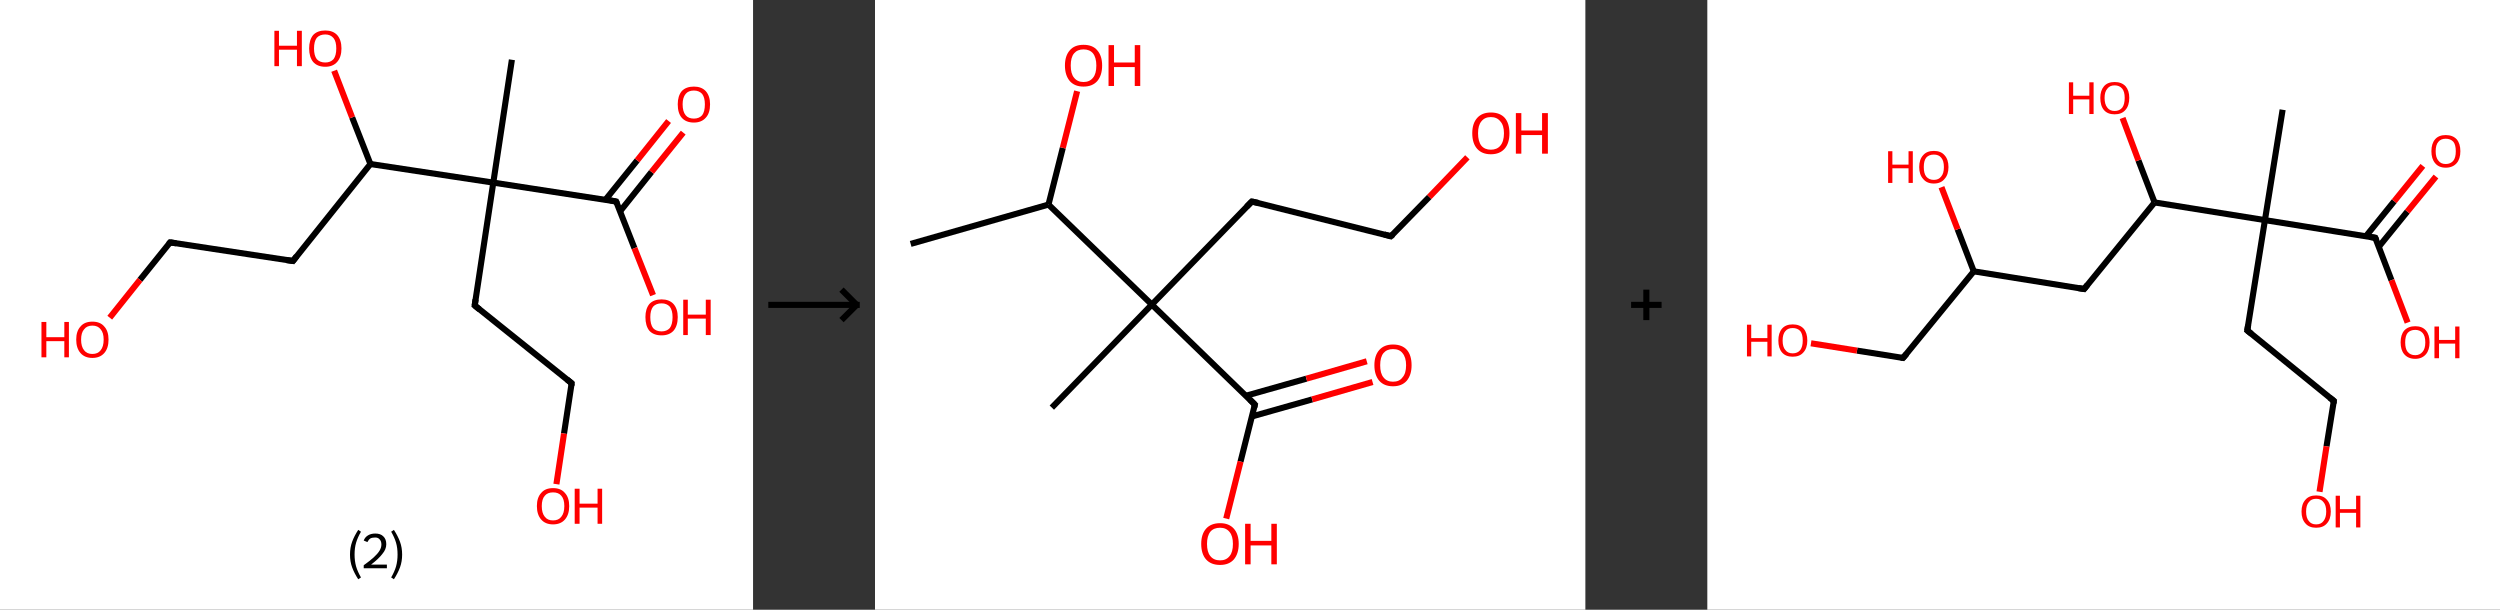 <?xml version='1.0' encoding='ASCII' standalone='yes'?>
<svg xmlns="http://www.w3.org/2000/svg" xmlns:xlink="http://www.w3.org/1999/xlink" version="1.1" width="820.0px" viewBox="0 0 820.0 200.0" height="200.0px">
  <rect x="0" y="0" width="820.0" height="200.0" fill="#333333" stroke="none"/>
  <g>
    <g transform="translate(0, 0) scale(1 1) "><!-- END OF HEADER -->
<rect style="opacity:1.0;fill:#FFFFFF;stroke:none" width="247.0" height="200.0" x="0.0" y="0.0"> </rect>
<path class="bond-0 atom-0 atom-1" d="M 167.9,19.6 L 161.8,59.9" style="fill:none;fill-rule:evenodd;stroke:#000000;stroke-width:2.0px;stroke-linecap:butt;stroke-linejoin:miter;stroke-opacity:1"/>
<path class="bond-1 atom-1 atom-2" d="M 161.8,59.9 L 155.7,100.2" style="fill:none;fill-rule:evenodd;stroke:#000000;stroke-width:2.0px;stroke-linecap:butt;stroke-linejoin:miter;stroke-opacity:1"/>
<path class="bond-2 atom-2 atom-3" d="M 155.7,100.2 L 187.5,125.7" style="fill:none;fill-rule:evenodd;stroke:#000000;stroke-width:2.0px;stroke-linecap:butt;stroke-linejoin:miter;stroke-opacity:1"/>
<path class="bond-3 atom-3 atom-4" d="M 187.5,125.7 L 185.0,142.2" style="fill:none;fill-rule:evenodd;stroke:#000000;stroke-width:2.0px;stroke-linecap:butt;stroke-linejoin:miter;stroke-opacity:1"/>
<path class="bond-3 atom-3 atom-4" d="M 185.0,142.2 L 182.5,158.8" style="fill:none;fill-rule:evenodd;stroke:#FF0000;stroke-width:2.0px;stroke-linecap:butt;stroke-linejoin:miter;stroke-opacity:1"/>
<path class="bond-4 atom-1 atom-5" d="M 161.8,59.9 L 202.1,66.1" style="fill:none;fill-rule:evenodd;stroke:#000000;stroke-width:2.0px;stroke-linecap:butt;stroke-linejoin:miter;stroke-opacity:1"/>
<path class="bond-5 atom-5 atom-6" d="M 203.4,69.3 L 213.7,56.4" style="fill:none;fill-rule:evenodd;stroke:#000000;stroke-width:2.0px;stroke-linecap:butt;stroke-linejoin:miter;stroke-opacity:1"/>
<path class="bond-5 atom-5 atom-6" d="M 213.7,56.4 L 224.1,43.5" style="fill:none;fill-rule:evenodd;stroke:#FF0000;stroke-width:2.0px;stroke-linecap:butt;stroke-linejoin:miter;stroke-opacity:1"/>
<path class="bond-5 atom-5 atom-6" d="M 198.6,65.5 L 209.0,52.6" style="fill:none;fill-rule:evenodd;stroke:#000000;stroke-width:2.0px;stroke-linecap:butt;stroke-linejoin:miter;stroke-opacity:1"/>
<path class="bond-5 atom-5 atom-6" d="M 209.0,52.6 L 219.3,39.7" style="fill:none;fill-rule:evenodd;stroke:#FF0000;stroke-width:2.0px;stroke-linecap:butt;stroke-linejoin:miter;stroke-opacity:1"/>
<path class="bond-6 atom-5 atom-7" d="M 202.1,66.1 L 208.1,81.4" style="fill:none;fill-rule:evenodd;stroke:#000000;stroke-width:2.0px;stroke-linecap:butt;stroke-linejoin:miter;stroke-opacity:1"/>
<path class="bond-6 atom-5 atom-7" d="M 208.1,81.4 L 214.2,96.8" style="fill:none;fill-rule:evenodd;stroke:#FF0000;stroke-width:2.0px;stroke-linecap:butt;stroke-linejoin:miter;stroke-opacity:1"/>
<path class="bond-7 atom-1 atom-8" d="M 161.8,59.9 L 121.5,53.8" style="fill:none;fill-rule:evenodd;stroke:#000000;stroke-width:2.0px;stroke-linecap:butt;stroke-linejoin:miter;stroke-opacity:1"/>
<path class="bond-8 atom-8 atom-9" d="M 121.5,53.8 L 115.5,38.5" style="fill:none;fill-rule:evenodd;stroke:#000000;stroke-width:2.0px;stroke-linecap:butt;stroke-linejoin:miter;stroke-opacity:1"/>
<path class="bond-8 atom-8 atom-9" d="M 115.5,38.5 L 109.6,23.2" style="fill:none;fill-rule:evenodd;stroke:#FF0000;stroke-width:2.0px;stroke-linecap:butt;stroke-linejoin:miter;stroke-opacity:1"/>
<path class="bond-9 atom-8 atom-10" d="M 121.5,53.8 L 96.1,85.6" style="fill:none;fill-rule:evenodd;stroke:#000000;stroke-width:2.0px;stroke-linecap:butt;stroke-linejoin:miter;stroke-opacity:1"/>
<path class="bond-10 atom-10 atom-11" d="M 96.1,85.6 L 55.8,79.5" style="fill:none;fill-rule:evenodd;stroke:#000000;stroke-width:2.0px;stroke-linecap:butt;stroke-linejoin:miter;stroke-opacity:1"/>
<path class="bond-11 atom-11 atom-12" d="M 55.8,79.5 L 45.9,91.8" style="fill:none;fill-rule:evenodd;stroke:#000000;stroke-width:2.0px;stroke-linecap:butt;stroke-linejoin:miter;stroke-opacity:1"/>
<path class="bond-11 atom-11 atom-12" d="M 45.9,91.8 L 36.0,104.2" style="fill:none;fill-rule:evenodd;stroke:#FF0000;stroke-width:2.0px;stroke-linecap:butt;stroke-linejoin:miter;stroke-opacity:1"/>
<path d="M 156.0,98.2 L 155.7,100.2 L 157.3,101.5" style="fill:none;stroke:#000000;stroke-width:2.0px;stroke-linecap:butt;stroke-linejoin:miter;stroke-opacity:1;"/>
<path d="M 185.9,124.4 L 187.5,125.7 L 187.4,126.5" style="fill:none;stroke:#000000;stroke-width:2.0px;stroke-linecap:butt;stroke-linejoin:miter;stroke-opacity:1;"/>
<path d="M 200.1,65.7 L 202.1,66.1 L 202.4,66.8" style="fill:none;stroke:#000000;stroke-width:2.0px;stroke-linecap:butt;stroke-linejoin:miter;stroke-opacity:1;"/>
<path d="M 97.3,84.0 L 96.1,85.6 L 94.0,85.3" style="fill:none;stroke:#000000;stroke-width:2.0px;stroke-linecap:butt;stroke-linejoin:miter;stroke-opacity:1;"/>
<path d="M 57.8,79.8 L 55.8,79.5 L 55.3,80.1" style="fill:none;stroke:#000000;stroke-width:2.0px;stroke-linecap:butt;stroke-linejoin:miter;stroke-opacity:1;"/>
<path class="atom-4" d="M 176.1 166.0 Q 176.1 163.2, 177.5 161.7 Q 178.8 160.1, 181.4 160.1 Q 184.0 160.1, 185.3 161.7 Q 186.7 163.2, 186.7 166.0 Q 186.7 168.8, 185.3 170.4 Q 183.9 172.0, 181.4 172.0 Q 178.9 172.0, 177.5 170.4 Q 176.1 168.8, 176.1 166.0 M 181.4 170.7 Q 183.2 170.7, 184.1 169.5 Q 185.1 168.3, 185.1 166.0 Q 185.1 163.7, 184.1 162.6 Q 183.2 161.5, 181.4 161.5 Q 179.6 161.5, 178.7 162.6 Q 177.7 163.7, 177.7 166.0 Q 177.7 168.3, 178.7 169.5 Q 179.6 170.7, 181.4 170.7 " fill="#FF0000"/>
<path class="atom-4" d="M 188.5 160.3 L 190.1 160.3 L 190.1 165.2 L 196.0 165.2 L 196.0 160.3 L 197.5 160.3 L 197.5 171.8 L 196.0 171.8 L 196.0 166.5 L 190.1 166.5 L 190.1 171.8 L 188.5 171.8 L 188.5 160.3 " fill="#FF0000"/>
<path class="atom-6" d="M 222.3 34.2 Q 222.3 31.5, 223.6 29.9 Q 225.0 28.4, 227.6 28.4 Q 230.1 28.4, 231.5 29.9 Q 232.9 31.5, 232.9 34.2 Q 232.9 37.1, 231.5 38.6 Q 230.1 40.2, 227.6 40.2 Q 225.0 40.2, 223.6 38.6 Q 222.3 37.1, 222.3 34.2 M 227.6 38.9 Q 229.3 38.9, 230.3 37.8 Q 231.2 36.6, 231.2 34.2 Q 231.2 32.0, 230.3 30.8 Q 229.3 29.7, 227.6 29.7 Q 225.8 29.7, 224.9 30.8 Q 223.9 32.0, 223.9 34.2 Q 223.9 36.6, 224.9 37.8 Q 225.8 38.9, 227.6 38.9 " fill="#FF0000"/>
<path class="atom-7" d="M 211.7 104.0 Q 211.7 101.3, 213.0 99.7 Q 214.4 98.2, 217.0 98.2 Q 219.5 98.2, 220.9 99.7 Q 222.3 101.3, 222.3 104.0 Q 222.3 106.9, 220.9 108.5 Q 219.5 110.0, 217.0 110.0 Q 214.4 110.0, 213.0 108.5 Q 211.7 106.9, 211.7 104.0 M 217.0 108.7 Q 218.7 108.7, 219.7 107.6 Q 220.6 106.4, 220.6 104.0 Q 220.6 101.8, 219.7 100.6 Q 218.7 99.5, 217.0 99.5 Q 215.2 99.5, 214.2 100.6 Q 213.3 101.8, 213.3 104.0 Q 213.3 106.4, 214.2 107.6 Q 215.2 108.7, 217.0 108.7 " fill="#FF0000"/>
<path class="atom-7" d="M 224.1 98.3 L 225.6 98.3 L 225.6 103.2 L 231.5 103.2 L 231.5 98.3 L 233.1 98.3 L 233.1 109.9 L 231.5 109.9 L 231.5 104.5 L 225.6 104.5 L 225.6 109.9 L 224.1 109.9 L 224.1 98.3 " fill="#FF0000"/>
<path class="atom-9" d="M 90.0 10.1 L 91.5 10.1 L 91.5 15.0 L 97.4 15.0 L 97.4 10.1 L 99.0 10.1 L 99.0 21.7 L 97.4 21.7 L 97.4 16.3 L 91.5 16.3 L 91.5 21.7 L 90.0 21.7 L 90.0 10.1 " fill="#FF0000"/>
<path class="atom-9" d="M 101.4 15.9 Q 101.4 13.1, 102.7 11.5 Q 104.1 10.0, 106.7 10.0 Q 109.2 10.0, 110.6 11.5 Q 112.0 13.1, 112.0 15.9 Q 112.0 18.7, 110.6 20.3 Q 109.2 21.9, 106.7 21.9 Q 104.1 21.9, 102.7 20.3 Q 101.4 18.7, 101.4 15.9 M 106.7 20.5 Q 108.4 20.5, 109.4 19.4 Q 110.3 18.2, 110.3 15.9 Q 110.3 13.6, 109.4 12.5 Q 108.4 11.3, 106.7 11.3 Q 104.9 11.3, 103.9 12.4 Q 103.0 13.6, 103.0 15.9 Q 103.0 18.2, 103.9 19.4 Q 104.9 20.5, 106.7 20.5 " fill="#FF0000"/>
<path class="atom-12" d="M 13.6 105.6 L 15.2 105.6 L 15.2 110.6 L 21.1 110.6 L 21.1 105.6 L 22.6 105.6 L 22.6 117.2 L 21.1 117.2 L 21.1 111.9 L 15.2 111.9 L 15.2 117.2 L 13.6 117.2 L 13.6 105.6 " fill="#FF0000"/>
<path class="atom-12" d="M 25.0 111.4 Q 25.0 108.6, 26.4 107.1 Q 27.7 105.5, 30.3 105.5 Q 32.9 105.5, 34.2 107.1 Q 35.6 108.6, 35.6 111.4 Q 35.6 114.2, 34.2 115.8 Q 32.8 117.4, 30.3 117.4 Q 27.8 117.4, 26.4 115.8 Q 25.0 114.2, 25.0 111.4 M 30.3 116.1 Q 32.1 116.1, 33.0 114.9 Q 34.0 113.7, 34.0 111.4 Q 34.0 109.1, 33.0 108.0 Q 32.1 106.8, 30.3 106.8 Q 28.5 106.8, 27.6 108.0 Q 26.6 109.1, 26.6 111.4 Q 26.6 113.7, 27.6 114.9 Q 28.5 116.1, 30.3 116.1 " fill="#FF0000"/>
<path class="legend" d="M 114.8 181.9 Q 114.8 179.6, 115.5 177.7 Q 116.2 175.8, 117.5 173.8 L 118.4 174.4 Q 117.3 176.3, 116.8 178.0 Q 116.3 179.7, 116.3 181.9 Q 116.3 184.0, 116.8 185.8 Q 117.3 187.5, 118.4 189.4 L 117.5 190.0 Q 116.2 188.0, 115.5 186.1 Q 114.8 184.2, 114.8 181.9 " fill="#000000"/>
<path class="legend" d="M 119.3 177.3 Q 119.7 176.2, 120.7 175.6 Q 121.7 175.0, 123.1 175.0 Q 124.8 175.0, 125.7 175.9 Q 126.7 176.8, 126.7 178.5 Q 126.7 180.2, 125.4 181.7 Q 124.2 183.3, 121.7 185.2 L 126.9 185.2 L 126.9 186.4 L 119.3 186.4 L 119.3 185.4 Q 121.4 183.9, 122.6 182.8 Q 123.9 181.6, 124.5 180.6 Q 125.1 179.6, 125.1 178.6 Q 125.1 177.5, 124.5 176.9 Q 124.0 176.3, 123.1 176.3 Q 122.1 176.3, 121.5 176.6 Q 120.9 177.0, 120.5 177.8 L 119.3 177.3 " fill="#000000"/>
<path class="legend" d="M 131.9 181.9 Q 131.9 184.2, 131.2 186.1 Q 130.5 188.0, 129.2 190.0 L 128.3 189.4 Q 129.4 187.5, 129.9 185.8 Q 130.4 184.0, 130.4 181.9 Q 130.4 179.7, 129.9 178.0 Q 129.4 176.3, 128.3 174.4 L 129.2 173.8 Q 130.5 175.8, 131.2 177.7 Q 131.9 179.6, 131.9 181.9 " fill="#000000"/>
</g>
    <g transform="translate(247.0, 0) scale(1 1) "><line x1="5" y1="100" x2="35" y2="100" style="stroke:rgb(0,0,0);stroke-width:2"/>
  <line x1="34" y1="100" x2="29" y2="95" style="stroke:rgb(0,0,0);stroke-width:2"/>
  <line x1="34" y1="100" x2="29" y2="105" style="stroke:rgb(0,0,0);stroke-width:2"/>
</g>
    <g transform="translate(287.0, 0) scale(1 1) "><!-- END OF HEADER -->
<rect style="opacity:1.0;fill:#FFFFFF;stroke:none" width="233.0" height="200.0" x="0.0" y="0.0"> </rect>
<path class="bond-0 atom-0 atom-1" d="M 11.7,80.0 L 56.9,67.1" style="fill:none;fill-rule:evenodd;stroke:#000000;stroke-width:2.0px;stroke-linecap:butt;stroke-linejoin:miter;stroke-opacity:1"/>
<path class="bond-1 atom-1 atom-2" d="M 56.9,67.1 L 61.6,48.5" style="fill:none;fill-rule:evenodd;stroke:#000000;stroke-width:2.0px;stroke-linecap:butt;stroke-linejoin:miter;stroke-opacity:1"/>
<path class="bond-1 atom-1 atom-2" d="M 61.6,48.5 L 66.3,29.9" style="fill:none;fill-rule:evenodd;stroke:#FF0000;stroke-width:2.0px;stroke-linecap:butt;stroke-linejoin:miter;stroke-opacity:1"/>
<path class="bond-2 atom-1 atom-3" d="M 56.9,67.1 L 90.8,99.9" style="fill:none;fill-rule:evenodd;stroke:#000000;stroke-width:2.0px;stroke-linecap:butt;stroke-linejoin:miter;stroke-opacity:1"/>
<path class="bond-3 atom-3 atom-4" d="M 90.8,99.9 L 58.0,133.7" style="fill:none;fill-rule:evenodd;stroke:#000000;stroke-width:2.0px;stroke-linecap:butt;stroke-linejoin:miter;stroke-opacity:1"/>
<path class="bond-4 atom-3 atom-5" d="M 90.8,99.9 L 123.6,66.1" style="fill:none;fill-rule:evenodd;stroke:#000000;stroke-width:2.0px;stroke-linecap:butt;stroke-linejoin:miter;stroke-opacity:1"/>
<path class="bond-5 atom-5 atom-6" d="M 123.6,66.1 L 169.2,77.5" style="fill:none;fill-rule:evenodd;stroke:#000000;stroke-width:2.0px;stroke-linecap:butt;stroke-linejoin:miter;stroke-opacity:1"/>
<path class="bond-6 atom-6 atom-7" d="M 169.2,77.5 L 181.8,64.6" style="fill:none;fill-rule:evenodd;stroke:#000000;stroke-width:2.0px;stroke-linecap:butt;stroke-linejoin:miter;stroke-opacity:1"/>
<path class="bond-6 atom-6 atom-7" d="M 181.8,64.6 L 194.3,51.6" style="fill:none;fill-rule:evenodd;stroke:#FF0000;stroke-width:2.0px;stroke-linecap:butt;stroke-linejoin:miter;stroke-opacity:1"/>
<path class="bond-7 atom-3 atom-8" d="M 90.8,99.9 L 124.6,132.7" style="fill:none;fill-rule:evenodd;stroke:#000000;stroke-width:2.0px;stroke-linecap:butt;stroke-linejoin:miter;stroke-opacity:1"/>
<path class="bond-8 atom-8 atom-9" d="M 123.6,136.6 L 143.4,131.0" style="fill:none;fill-rule:evenodd;stroke:#000000;stroke-width:2.0px;stroke-linecap:butt;stroke-linejoin:miter;stroke-opacity:1"/>
<path class="bond-8 atom-8 atom-9" d="M 143.4,131.0 L 163.2,125.3" style="fill:none;fill-rule:evenodd;stroke:#FF0000;stroke-width:2.0px;stroke-linecap:butt;stroke-linejoin:miter;stroke-opacity:1"/>
<path class="bond-8 atom-8 atom-9" d="M 121.7,129.8 L 141.5,124.2" style="fill:none;fill-rule:evenodd;stroke:#000000;stroke-width:2.0px;stroke-linecap:butt;stroke-linejoin:miter;stroke-opacity:1"/>
<path class="bond-8 atom-8 atom-9" d="M 141.5,124.2 L 161.3,118.5" style="fill:none;fill-rule:evenodd;stroke:#FF0000;stroke-width:2.0px;stroke-linecap:butt;stroke-linejoin:miter;stroke-opacity:1"/>
<path class="bond-9 atom-8 atom-10" d="M 124.6,132.7 L 119.9,151.4" style="fill:none;fill-rule:evenodd;stroke:#000000;stroke-width:2.0px;stroke-linecap:butt;stroke-linejoin:miter;stroke-opacity:1"/>
<path class="bond-9 atom-8 atom-10" d="M 119.9,151.4 L 115.2,170.1" style="fill:none;fill-rule:evenodd;stroke:#FF0000;stroke-width:2.0px;stroke-linecap:butt;stroke-linejoin:miter;stroke-opacity:1"/>
<path d="M 121.9,67.8 L 123.6,66.1 L 125.8,66.6" style="fill:none;stroke:#000000;stroke-width:2.0px;stroke-linecap:butt;stroke-linejoin:miter;stroke-opacity:1;"/>
<path d="M 167.0,76.9 L 169.2,77.5 L 169.9,76.9" style="fill:none;stroke:#000000;stroke-width:2.0px;stroke-linecap:butt;stroke-linejoin:miter;stroke-opacity:1;"/>
<path d="M 122.9,131.0 L 124.6,132.7 L 124.4,133.6" style="fill:none;stroke:#000000;stroke-width:2.0px;stroke-linecap:butt;stroke-linejoin:miter;stroke-opacity:1;"/>
<path class="atom-2" d="M 62.3 21.5 Q 62.3 18.3, 63.9 16.5 Q 65.4 14.7, 68.4 14.7 Q 71.4 14.7, 72.9 16.5 Q 74.5 18.3, 74.5 21.5 Q 74.5 24.7, 72.9 26.6 Q 71.3 28.4, 68.4 28.4 Q 65.5 28.4, 63.9 26.6 Q 62.3 24.7, 62.3 21.5 M 68.4 26.9 Q 70.4 26.9, 71.5 25.5 Q 72.6 24.2, 72.6 21.5 Q 72.6 18.9, 71.5 17.5 Q 70.4 16.2, 68.4 16.2 Q 66.4 16.2, 65.3 17.5 Q 64.2 18.8, 64.2 21.5 Q 64.2 24.2, 65.3 25.5 Q 66.4 26.9, 68.4 26.9 " fill="#FF0000"/>
<path class="atom-2" d="M 76.6 14.8 L 78.4 14.8 L 78.4 20.5 L 85.2 20.5 L 85.2 14.8 L 87.0 14.8 L 87.0 28.2 L 85.2 28.2 L 85.2 22.0 L 78.4 22.0 L 78.4 28.2 L 76.6 28.2 L 76.6 14.8 " fill="#FF0000"/>
<path class="atom-7" d="M 195.9 43.7 Q 195.9 40.5, 197.5 38.7 Q 199.1 36.9, 202.0 36.9 Q 205.0 36.9, 206.6 38.7 Q 208.1 40.5, 208.1 43.7 Q 208.1 47.0, 206.5 48.8 Q 204.9 50.6, 202.0 50.6 Q 199.1 50.6, 197.5 48.8 Q 195.9 47.0, 195.9 43.7 M 202.0 49.1 Q 204.0 49.1, 205.1 47.8 Q 206.3 46.4, 206.3 43.7 Q 206.3 41.1, 205.1 39.8 Q 204.0 38.4, 202.0 38.4 Q 200.0 38.4, 198.9 39.8 Q 197.8 41.1, 197.8 43.7 Q 197.8 46.4, 198.9 47.8 Q 200.0 49.1, 202.0 49.1 " fill="#FF0000"/>
<path class="atom-7" d="M 210.2 37.1 L 212.0 37.1 L 212.0 42.8 L 218.8 42.8 L 218.8 37.1 L 220.7 37.1 L 220.7 50.4 L 218.8 50.4 L 218.8 44.3 L 212.0 44.3 L 212.0 50.4 L 210.2 50.4 L 210.2 37.1 " fill="#FF0000"/>
<path class="atom-9" d="M 163.8 119.8 Q 163.8 116.6, 165.4 114.8 Q 167.0 113.0, 169.9 113.0 Q 172.9 113.0, 174.5 114.8 Q 176.0 116.6, 176.0 119.8 Q 176.0 123.0, 174.4 124.9 Q 172.8 126.7, 169.9 126.7 Q 167.0 126.7, 165.4 124.9 Q 163.8 123.0, 163.8 119.8 M 169.9 125.2 Q 172.0 125.2, 173.0 123.8 Q 174.2 122.5, 174.2 119.8 Q 174.2 117.2, 173.0 115.8 Q 172.0 114.5, 169.9 114.5 Q 167.9 114.5, 166.8 115.8 Q 165.7 117.1, 165.7 119.8 Q 165.7 122.5, 166.8 123.8 Q 167.9 125.2, 169.9 125.2 " fill="#FF0000"/>
<path class="atom-10" d="M 107.0 178.4 Q 107.0 175.2, 108.6 173.4 Q 110.2 171.6, 113.2 171.6 Q 116.1 171.6, 117.7 173.4 Q 119.3 175.2, 119.3 178.4 Q 119.3 181.6, 117.7 183.5 Q 116.1 185.3, 113.2 185.3 Q 110.2 185.3, 108.6 183.5 Q 107.0 181.7, 107.0 178.4 M 113.2 183.8 Q 115.2 183.8, 116.3 182.4 Q 117.4 181.1, 117.4 178.4 Q 117.4 175.8, 116.3 174.5 Q 115.2 173.1, 113.2 173.1 Q 111.1 173.1, 110.0 174.4 Q 108.9 175.8, 108.9 178.4 Q 108.9 181.1, 110.0 182.4 Q 111.1 183.8, 113.2 183.8 " fill="#FF0000"/>
<path class="atom-10" d="M 121.4 171.8 L 123.2 171.8 L 123.2 177.4 L 130.0 177.4 L 130.0 171.8 L 131.8 171.8 L 131.8 185.1 L 130.0 185.1 L 130.0 178.9 L 123.2 178.9 L 123.2 185.1 L 121.4 185.1 L 121.4 171.8 " fill="#FF0000"/>
</g>
    <g transform="translate(520.0, 0) scale(1 1) "><line x1="15" y1="100" x2="25" y2="100" style="stroke:rgb(0,0,0);stroke-width:2"/>
  <line x1="20" y1="95" x2="20" y2="105" style="stroke:rgb(0,0,0);stroke-width:2"/>
</g>
    <g transform="translate(560.0, 0) scale(1 1) "><!-- END OF HEADER -->
<rect style="opacity:1.0;fill:#FFFFFF;stroke:none" width="260.0" height="200.0" x="0.0" y="0.0"> </rect>
<path class="bond-0 atom-0 atom-1" d="M 188.7,36.0 L 182.9,72.2" style="fill:none;fill-rule:evenodd;stroke:#000000;stroke-width:2.0px;stroke-linecap:butt;stroke-linejoin:miter;stroke-opacity:1"/>
<path class="bond-1 atom-1 atom-2" d="M 182.9,72.2 L 177.1,108.4" style="fill:none;fill-rule:evenodd;stroke:#000000;stroke-width:2.0px;stroke-linecap:butt;stroke-linejoin:miter;stroke-opacity:1"/>
<path class="bond-2 atom-2 atom-3" d="M 177.1,108.4 L 205.5,131.5" style="fill:none;fill-rule:evenodd;stroke:#000000;stroke-width:2.0px;stroke-linecap:butt;stroke-linejoin:miter;stroke-opacity:1"/>
<path class="bond-3 atom-3 atom-4" d="M 205.5,131.5 L 203.1,146.4" style="fill:none;fill-rule:evenodd;stroke:#000000;stroke-width:2.0px;stroke-linecap:butt;stroke-linejoin:miter;stroke-opacity:1"/>
<path class="bond-3 atom-3 atom-4" d="M 203.1,146.4 L 200.8,161.3" style="fill:none;fill-rule:evenodd;stroke:#FF0000;stroke-width:2.0px;stroke-linecap:butt;stroke-linejoin:miter;stroke-opacity:1"/>
<path class="bond-4 atom-1 atom-5" d="M 182.9,72.2 L 219.1,78.0" style="fill:none;fill-rule:evenodd;stroke:#000000;stroke-width:2.0px;stroke-linecap:butt;stroke-linejoin:miter;stroke-opacity:1"/>
<path class="bond-5 atom-5 atom-6" d="M 220.2,81.0 L 229.6,69.4" style="fill:none;fill-rule:evenodd;stroke:#000000;stroke-width:2.0px;stroke-linecap:butt;stroke-linejoin:miter;stroke-opacity:1"/>
<path class="bond-5 atom-5 atom-6" d="M 229.6,69.4 L 239.0,57.9" style="fill:none;fill-rule:evenodd;stroke:#FF0000;stroke-width:2.0px;stroke-linecap:butt;stroke-linejoin:miter;stroke-opacity:1"/>
<path class="bond-5 atom-5 atom-6" d="M 216.0,77.5 L 225.3,66.0" style="fill:none;fill-rule:evenodd;stroke:#000000;stroke-width:2.0px;stroke-linecap:butt;stroke-linejoin:miter;stroke-opacity:1"/>
<path class="bond-5 atom-5 atom-6" d="M 225.3,66.0 L 234.7,54.4" style="fill:none;fill-rule:evenodd;stroke:#FF0000;stroke-width:2.0px;stroke-linecap:butt;stroke-linejoin:miter;stroke-opacity:1"/>
<path class="bond-6 atom-5 atom-7" d="M 219.1,78.0 L 224.4,91.9" style="fill:none;fill-rule:evenodd;stroke:#000000;stroke-width:2.0px;stroke-linecap:butt;stroke-linejoin:miter;stroke-opacity:1"/>
<path class="bond-6 atom-5 atom-7" d="M 224.4,91.9 L 229.7,105.8" style="fill:none;fill-rule:evenodd;stroke:#FF0000;stroke-width:2.0px;stroke-linecap:butt;stroke-linejoin:miter;stroke-opacity:1"/>
<path class="bond-7 atom-1 atom-8" d="M 182.9,72.2 L 146.7,66.4" style="fill:none;fill-rule:evenodd;stroke:#000000;stroke-width:2.0px;stroke-linecap:butt;stroke-linejoin:miter;stroke-opacity:1"/>
<path class="bond-8 atom-8 atom-9" d="M 146.7,66.4 L 141.4,52.6" style="fill:none;fill-rule:evenodd;stroke:#000000;stroke-width:2.0px;stroke-linecap:butt;stroke-linejoin:miter;stroke-opacity:1"/>
<path class="bond-8 atom-8 atom-9" d="M 141.4,52.6 L 136.2,38.7" style="fill:none;fill-rule:evenodd;stroke:#FF0000;stroke-width:2.0px;stroke-linecap:butt;stroke-linejoin:miter;stroke-opacity:1"/>
<path class="bond-9 atom-8 atom-10" d="M 146.7,66.4 L 123.6,94.8" style="fill:none;fill-rule:evenodd;stroke:#000000;stroke-width:2.0px;stroke-linecap:butt;stroke-linejoin:miter;stroke-opacity:1"/>
<path class="bond-10 atom-10 atom-11" d="M 123.6,94.8 L 87.4,89.0" style="fill:none;fill-rule:evenodd;stroke:#000000;stroke-width:2.0px;stroke-linecap:butt;stroke-linejoin:miter;stroke-opacity:1"/>
<path class="bond-11 atom-11 atom-12" d="M 87.4,89.0 L 82.1,75.2" style="fill:none;fill-rule:evenodd;stroke:#000000;stroke-width:2.0px;stroke-linecap:butt;stroke-linejoin:miter;stroke-opacity:1"/>
<path class="bond-11 atom-11 atom-12" d="M 82.1,75.2 L 76.8,61.4" style="fill:none;fill-rule:evenodd;stroke:#FF0000;stroke-width:2.0px;stroke-linecap:butt;stroke-linejoin:miter;stroke-opacity:1"/>
<path class="bond-12 atom-11 atom-13" d="M 87.4,89.0 L 64.2,117.4" style="fill:none;fill-rule:evenodd;stroke:#000000;stroke-width:2.0px;stroke-linecap:butt;stroke-linejoin:miter;stroke-opacity:1"/>
<path class="bond-13 atom-13 atom-14" d="M 64.2,117.4 L 49.1,115.0" style="fill:none;fill-rule:evenodd;stroke:#000000;stroke-width:2.0px;stroke-linecap:butt;stroke-linejoin:miter;stroke-opacity:1"/>
<path class="bond-13 atom-13 atom-14" d="M 49.1,115.0 L 34.0,112.6" style="fill:none;fill-rule:evenodd;stroke:#FF0000;stroke-width:2.0px;stroke-linecap:butt;stroke-linejoin:miter;stroke-opacity:1"/>
<path d="M 177.4,106.6 L 177.1,108.4 L 178.5,109.5" style="fill:none;stroke:#000000;stroke-width:2.0px;stroke-linecap:butt;stroke-linejoin:miter;stroke-opacity:1;"/>
<path d="M 204.1,130.4 L 205.5,131.5 L 205.4,132.3" style="fill:none;stroke:#000000;stroke-width:2.0px;stroke-linecap:butt;stroke-linejoin:miter;stroke-opacity:1;"/>
<path d="M 217.3,77.7 L 219.1,78.0 L 219.4,78.7" style="fill:none;stroke:#000000;stroke-width:2.0px;stroke-linecap:butt;stroke-linejoin:miter;stroke-opacity:1;"/>
<path d="M 124.7,93.4 L 123.6,94.8 L 121.7,94.5" style="fill:none;stroke:#000000;stroke-width:2.0px;stroke-linecap:butt;stroke-linejoin:miter;stroke-opacity:1;"/>
<path d="M 65.4,116.0 L 64.2,117.4 L 63.5,117.3" style="fill:none;stroke:#000000;stroke-width:2.0px;stroke-linecap:butt;stroke-linejoin:miter;stroke-opacity:1;"/>
<path class="atom-4" d="M 194.9 167.8 Q 194.9 165.3, 196.2 163.9 Q 197.4 162.5, 199.7 162.5 Q 202.0 162.5, 203.2 163.9 Q 204.5 165.3, 204.5 167.8 Q 204.5 170.3, 203.2 171.7 Q 202.0 173.1, 199.7 173.1 Q 197.4 173.1, 196.2 171.7 Q 194.9 170.3, 194.9 167.8 M 199.7 172.0 Q 201.3 172.0, 202.1 170.9 Q 203.0 169.8, 203.0 167.8 Q 203.0 165.7, 202.1 164.7 Q 201.3 163.6, 199.7 163.6 Q 198.1 163.6, 197.3 164.7 Q 196.4 165.7, 196.4 167.8 Q 196.4 169.9, 197.3 170.9 Q 198.1 172.0, 199.7 172.0 " fill="#FF0000"/>
<path class="atom-4" d="M 206.1 162.6 L 207.5 162.6 L 207.5 167.0 L 212.8 167.0 L 212.8 162.6 L 214.2 162.6 L 214.2 173.0 L 212.8 173.0 L 212.8 168.2 L 207.5 168.2 L 207.5 173.0 L 206.1 173.0 L 206.1 162.6 " fill="#FF0000"/>
<path class="atom-6" d="M 237.5 49.6 Q 237.5 47.1, 238.7 45.7 Q 239.9 44.3, 242.2 44.3 Q 244.5 44.3, 245.8 45.7 Q 247.0 47.1, 247.0 49.6 Q 247.0 52.1, 245.8 53.5 Q 244.5 55.0, 242.2 55.0 Q 239.9 55.0, 238.7 53.5 Q 237.5 52.1, 237.5 49.6 M 242.2 53.8 Q 243.8 53.8, 244.7 52.7 Q 245.5 51.7, 245.5 49.6 Q 245.5 47.5, 244.7 46.5 Q 243.8 45.5, 242.2 45.5 Q 240.6 45.5, 239.8 46.5 Q 238.9 47.5, 238.9 49.6 Q 238.9 51.7, 239.8 52.7 Q 240.6 53.8, 242.2 53.8 " fill="#FF0000"/>
<path class="atom-7" d="M 227.4 112.3 Q 227.4 109.8, 228.6 108.4 Q 229.9 107.0, 232.2 107.0 Q 234.5 107.0, 235.7 108.4 Q 236.9 109.8, 236.9 112.3 Q 236.9 114.8, 235.7 116.2 Q 234.4 117.7, 232.2 117.7 Q 229.9 117.7, 228.6 116.2 Q 227.4 114.8, 227.4 112.3 M 232.2 116.5 Q 233.7 116.5, 234.6 115.4 Q 235.5 114.4, 235.5 112.3 Q 235.5 110.2, 234.6 109.2 Q 233.7 108.2, 232.2 108.2 Q 230.6 108.2, 229.7 109.2 Q 228.9 110.2, 228.9 112.3 Q 228.9 114.4, 229.7 115.4 Q 230.6 116.5, 232.2 116.5 " fill="#FF0000"/>
<path class="atom-7" d="M 238.5 107.1 L 240.0 107.1 L 240.0 111.5 L 245.3 111.5 L 245.3 107.1 L 246.7 107.1 L 246.7 117.5 L 245.3 117.5 L 245.3 112.7 L 240.0 112.7 L 240.0 117.5 L 238.5 117.5 L 238.5 107.1 " fill="#FF0000"/>
<path class="atom-9" d="M 118.6 27.0 L 120.0 27.0 L 120.0 31.4 L 125.3 31.4 L 125.3 27.0 L 126.7 27.0 L 126.7 37.4 L 125.3 37.4 L 125.3 32.6 L 120.0 32.6 L 120.0 37.4 L 118.6 37.4 L 118.6 27.0 " fill="#FF0000"/>
<path class="atom-9" d="M 128.9 32.1 Q 128.9 29.7, 130.1 28.3 Q 131.3 26.9, 133.6 26.9 Q 135.9 26.9, 137.2 28.3 Q 138.4 29.7, 138.4 32.1 Q 138.4 34.7, 137.1 36.1 Q 135.9 37.5, 133.6 37.5 Q 131.3 37.5, 130.1 36.1 Q 128.9 34.7, 128.9 32.1 M 133.6 36.4 Q 135.2 36.4, 136.1 35.3 Q 136.9 34.2, 136.9 32.1 Q 136.9 30.1, 136.1 29.1 Q 135.2 28.0, 133.6 28.0 Q 132.0 28.0, 131.2 29.1 Q 130.3 30.1, 130.3 32.1 Q 130.3 34.2, 131.2 35.3 Q 132.0 36.4, 133.6 36.4 " fill="#FF0000"/>
<path class="atom-12" d="M 59.3 49.6 L 60.7 49.6 L 60.7 54.0 L 66.0 54.0 L 66.0 49.6 L 67.4 49.6 L 67.4 60.0 L 66.0 60.0 L 66.0 55.2 L 60.7 55.2 L 60.7 60.0 L 59.3 60.0 L 59.3 49.6 " fill="#FF0000"/>
<path class="atom-12" d="M 69.5 54.8 Q 69.5 52.3, 70.8 50.9 Q 72.0 49.5, 74.3 49.5 Q 76.6 49.5, 77.8 50.9 Q 79.1 52.3, 79.1 54.8 Q 79.1 57.3, 77.8 58.7 Q 76.6 60.2, 74.3 60.2 Q 72.0 60.2, 70.8 58.7 Q 69.5 57.3, 69.5 54.8 M 74.3 59.0 Q 75.9 59.0, 76.7 57.9 Q 77.6 56.9, 77.6 54.8 Q 77.6 52.7, 76.7 51.7 Q 75.9 50.7, 74.3 50.7 Q 72.7 50.7, 71.8 51.7 Q 71.0 52.7, 71.0 54.8 Q 71.0 56.9, 71.8 57.9 Q 72.7 59.0, 74.3 59.0 " fill="#FF0000"/>
<path class="atom-14" d="M 13.0 106.5 L 14.4 106.5 L 14.4 110.9 L 19.7 110.9 L 19.7 106.5 L 21.1 106.5 L 21.1 116.9 L 19.7 116.9 L 19.7 112.1 L 14.4 112.1 L 14.4 116.9 L 13.0 116.9 L 13.0 106.5 " fill="#FF0000"/>
<path class="atom-14" d="M 23.3 111.7 Q 23.3 109.2, 24.5 107.8 Q 25.7 106.4, 28.0 106.4 Q 30.3 106.4, 31.6 107.8 Q 32.8 109.2, 32.8 111.7 Q 32.8 114.2, 31.5 115.6 Q 30.3 117.0, 28.0 117.0 Q 25.7 117.0, 24.5 115.6 Q 23.3 114.2, 23.3 111.7 M 28.0 115.9 Q 29.6 115.9, 30.5 114.8 Q 31.3 113.7, 31.3 111.7 Q 31.3 109.6, 30.5 108.6 Q 29.6 107.6, 28.0 107.6 Q 26.4 107.6, 25.6 108.6 Q 24.7 109.6, 24.7 111.7 Q 24.7 113.8, 25.6 114.8 Q 26.4 115.9, 28.0 115.9 " fill="#FF0000"/>
</g>
  </g>
</svg>
